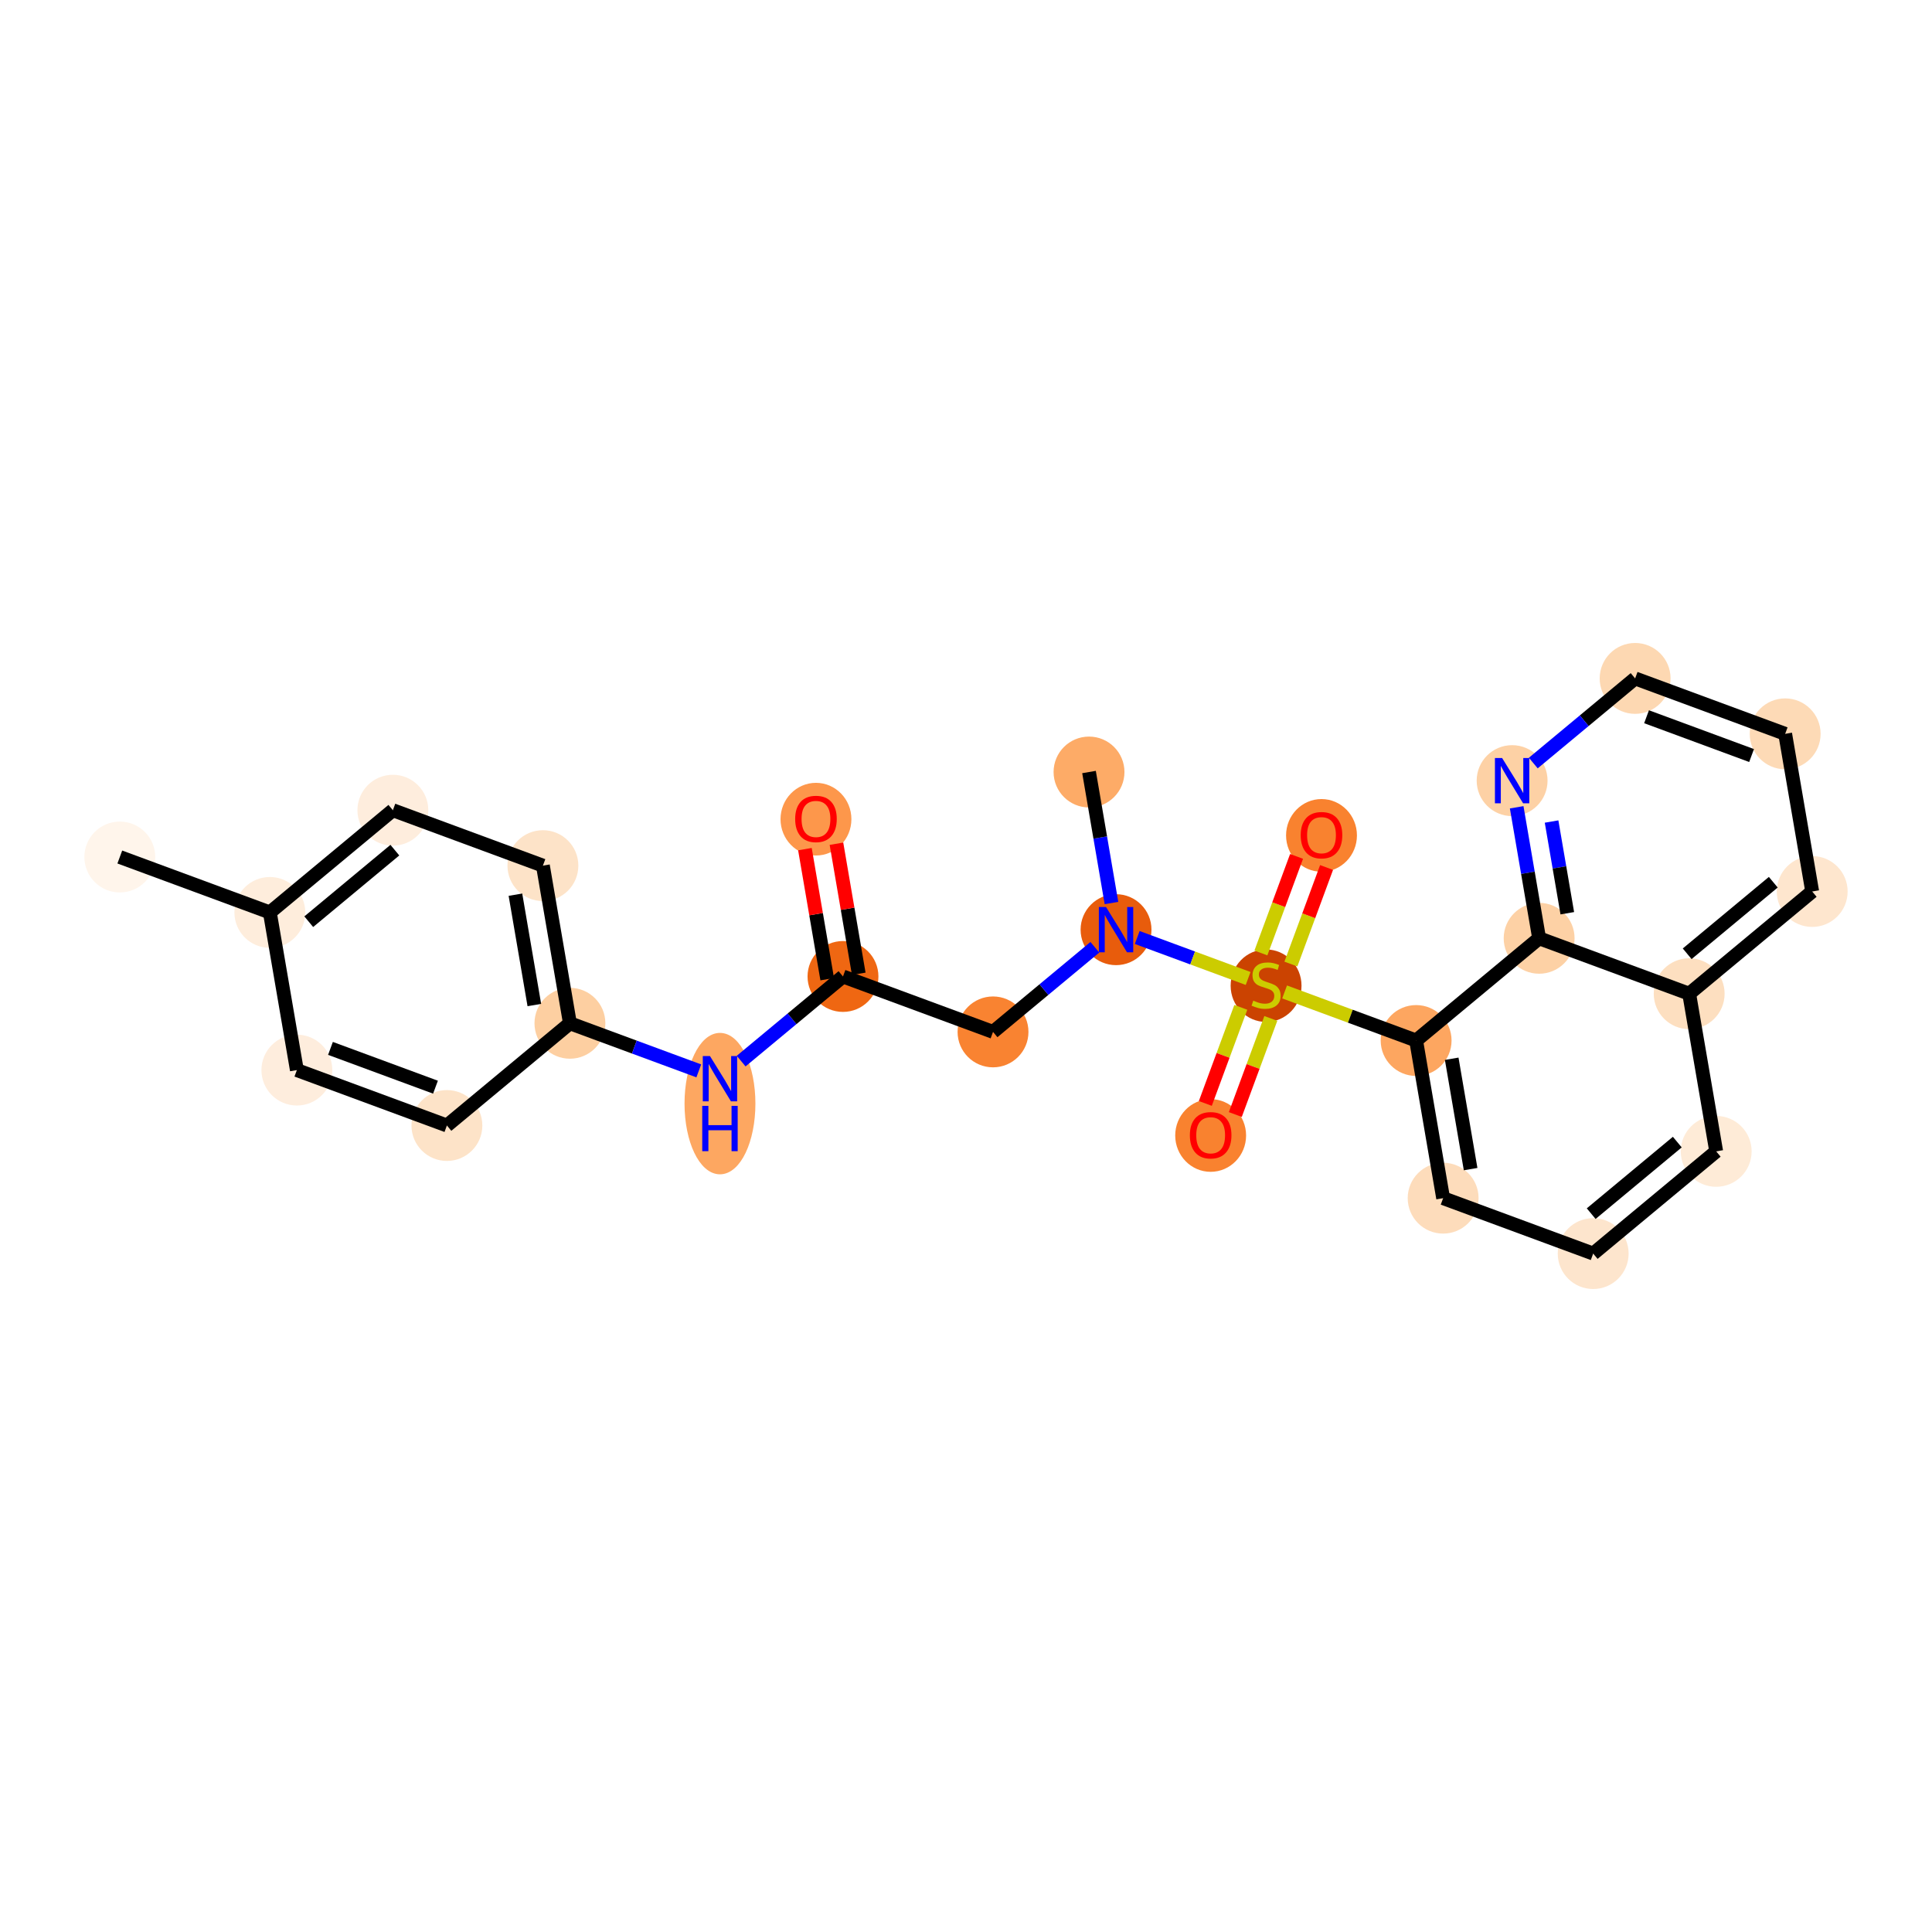 <?xml version='1.0' encoding='iso-8859-1'?>
<svg version='1.1' baseProfile='full'
              xmlns='http://www.w3.org/2000/svg'
                      xmlns:rdkit='http://www.rdkit.org/xml'
                      xmlns:xlink='http://www.w3.org/1999/xlink'
                  xml:space='preserve'
width='280px' height='280px' viewBox='0 0 280 280'>
<!-- END OF HEADER -->
<rect style='opacity:1.0;fill:#FFFFFF;stroke:none' width='280' height='280' x='0' y='0'> </rect>
<ellipse cx='17.363' cy='124.205' rx='4.636' ry='4.636'  style='fill:#FFF5EB;fill-rule:evenodd;stroke:#FFF5EB;stroke-width:1.0px;stroke-linecap:butt;stroke-linejoin:miter;stroke-opacity:1' />
<ellipse cx='39.108' cy='132.237' rx='4.636' ry='4.636'  style='fill:#FEEDDC;fill-rule:evenodd;stroke:#FEEDDC;stroke-width:1.0px;stroke-linecap:butt;stroke-linejoin:miter;stroke-opacity:1' />
<ellipse cx='56.937' cy='117.421' rx='4.636' ry='4.636'  style='fill:#FEEDDD;fill-rule:evenodd;stroke:#FEEDDD;stroke-width:1.0px;stroke-linecap:butt;stroke-linejoin:miter;stroke-opacity:1' />
<ellipse cx='78.682' cy='125.454' rx='4.636' ry='4.636'  style='fill:#FDE3C8;fill-rule:evenodd;stroke:#FDE3C8;stroke-width:1.0px;stroke-linecap:butt;stroke-linejoin:miter;stroke-opacity:1' />
<ellipse cx='82.598' cy='148.301' rx='4.636' ry='4.636'  style='fill:#FDCFA1;fill-rule:evenodd;stroke:#FDCFA1;stroke-width:1.0px;stroke-linecap:butt;stroke-linejoin:miter;stroke-opacity:1' />
<ellipse cx='104.343' cy='159.944' rx='4.636' ry='9.748'  style='fill:#FDA761;fill-rule:evenodd;stroke:#FDA761;stroke-width:1.0px;stroke-linecap:butt;stroke-linejoin:miter;stroke-opacity:1' />
<ellipse cx='122.171' cy='141.518' rx='4.636' ry='4.636'  style='fill:#EF6712;fill-rule:evenodd;stroke:#EF6712;stroke-width:1.0px;stroke-linecap:butt;stroke-linejoin:miter;stroke-opacity:1' />
<ellipse cx='118.255' cy='118.721' rx='4.636' ry='4.767'  style='fill:#FD974B;fill-rule:evenodd;stroke:#FD974B;stroke-width:1.0px;stroke-linecap:butt;stroke-linejoin:miter;stroke-opacity:1' />
<ellipse cx='143.916' cy='149.55' rx='4.636' ry='4.636'  style='fill:#F98331;fill-rule:evenodd;stroke:#F98331;stroke-width:1.0px;stroke-linecap:butt;stroke-linejoin:miter;stroke-opacity:1' />
<ellipse cx='161.745' cy='134.735' rx='4.636' ry='4.642'  style='fill:#E85C0C;fill-rule:evenodd;stroke:#E85C0C;stroke-width:1.0px;stroke-linecap:butt;stroke-linejoin:miter;stroke-opacity:1' />
<ellipse cx='157.829' cy='111.887' rx='4.636' ry='4.636'  style='fill:#FDAB67;fill-rule:evenodd;stroke:#FDAB67;stroke-width:1.0px;stroke-linecap:butt;stroke-linejoin:miter;stroke-opacity:1' />
<ellipse cx='183.49' cy='142.855' rx='4.636' ry='4.753'  style='fill:#CB4301;fill-rule:evenodd;stroke:#CB4301;stroke-width:1.0px;stroke-linecap:butt;stroke-linejoin:miter;stroke-opacity:1' />
<ellipse cx='175.457' cy='164.563' rx='4.636' ry='4.767'  style='fill:#F9822F;fill-rule:evenodd;stroke:#F9822F;stroke-width:1.0px;stroke-linecap:butt;stroke-linejoin:miter;stroke-opacity:1' />
<ellipse cx='191.522' cy='121.073' rx='4.636' ry='4.767'  style='fill:#F9822F;fill-rule:evenodd;stroke:#F9822F;stroke-width:1.0px;stroke-linecap:butt;stroke-linejoin:miter;stroke-opacity:1' />
<ellipse cx='205.235' cy='150.799' rx='4.636' ry='4.636'  style='fill:#FDA660;fill-rule:evenodd;stroke:#FDA660;stroke-width:1.0px;stroke-linecap:butt;stroke-linejoin:miter;stroke-opacity:1' />
<ellipse cx='209.151' cy='173.647' rx='4.636' ry='4.636'  style='fill:#FDDCBB;fill-rule:evenodd;stroke:#FDDCBB;stroke-width:1.0px;stroke-linecap:butt;stroke-linejoin:miter;stroke-opacity:1' />
<ellipse cx='230.896' cy='181.679' rx='4.636' ry='4.636'  style='fill:#FDE5CD;fill-rule:evenodd;stroke:#FDE5CD;stroke-width:1.0px;stroke-linecap:butt;stroke-linejoin:miter;stroke-opacity:1' />
<ellipse cx='248.724' cy='166.864' rx='4.636' ry='4.636'  style='fill:#FEEBD7;fill-rule:evenodd;stroke:#FEEBD7;stroke-width:1.0px;stroke-linecap:butt;stroke-linejoin:miter;stroke-opacity:1' />
<ellipse cx='244.808' cy='144.016' rx='4.636' ry='4.636'  style='fill:#FDDFC0;fill-rule:evenodd;stroke:#FDDFC0;stroke-width:1.0px;stroke-linecap:butt;stroke-linejoin:miter;stroke-opacity:1' />
<ellipse cx='262.637' cy='129.201' rx='4.636' ry='4.636'  style='fill:#FEE6CE;fill-rule:evenodd;stroke:#FEE6CE;stroke-width:1.0px;stroke-linecap:butt;stroke-linejoin:miter;stroke-opacity:1' />
<ellipse cx='258.72' cy='106.353' rx='4.636' ry='4.636'  style='fill:#FDDAB6;fill-rule:evenodd;stroke:#FDDAB6;stroke-width:1.0px;stroke-linecap:butt;stroke-linejoin:miter;stroke-opacity:1' />
<ellipse cx='236.975' cy='98.321' rx='4.636' ry='4.636'  style='fill:#FDD8B2;fill-rule:evenodd;stroke:#FDD8B2;stroke-width:1.0px;stroke-linecap:butt;stroke-linejoin:miter;stroke-opacity:1' />
<ellipse cx='219.147' cy='113.136' rx='4.636' ry='4.642'  style='fill:#FDD1A5;fill-rule:evenodd;stroke:#FDD1A5;stroke-width:1.0px;stroke-linecap:butt;stroke-linejoin:miter;stroke-opacity:1' />
<ellipse cx='223.063' cy='135.984' rx='4.636' ry='4.636'  style='fill:#FDD1A5;fill-rule:evenodd;stroke:#FDD1A5;stroke-width:1.0px;stroke-linecap:butt;stroke-linejoin:miter;stroke-opacity:1' />
<ellipse cx='64.769' cy='163.117' rx='4.636' ry='4.636'  style='fill:#FDE3C8;fill-rule:evenodd;stroke:#FDE3C8;stroke-width:1.0px;stroke-linecap:butt;stroke-linejoin:miter;stroke-opacity:1' />
<ellipse cx='43.025' cy='155.085' rx='4.636' ry='4.636'  style='fill:#FEEDDD;fill-rule:evenodd;stroke:#FEEDDD;stroke-width:1.0px;stroke-linecap:butt;stroke-linejoin:miter;stroke-opacity:1' />
<path class='bond-0 atom-0 atom-1' d='M 17.363,124.205 L 39.108,132.237' style='fill:none;fill-rule:evenodd;stroke:#000000;stroke-width:2.0px;stroke-linecap:butt;stroke-linejoin:miter;stroke-opacity:1' />
<path class='bond-1 atom-1 atom-2' d='M 39.108,132.237 L 56.937,117.421' style='fill:none;fill-rule:evenodd;stroke:#000000;stroke-width:2.0px;stroke-linecap:butt;stroke-linejoin:miter;stroke-opacity:1' />
<path class='bond-1 atom-1 atom-2' d='M 44.746,133.58 L 57.226,123.21' style='fill:none;fill-rule:evenodd;stroke:#000000;stroke-width:2.0px;stroke-linecap:butt;stroke-linejoin:miter;stroke-opacity:1' />
<path class='bond-25 atom-25 atom-1' d='M 43.025,155.085 L 39.108,132.237' style='fill:none;fill-rule:evenodd;stroke:#000000;stroke-width:2.0px;stroke-linecap:butt;stroke-linejoin:miter;stroke-opacity:1' />
<path class='bond-2 atom-2 atom-3' d='M 56.937,117.421 L 78.682,125.454' style='fill:none;fill-rule:evenodd;stroke:#000000;stroke-width:2.0px;stroke-linecap:butt;stroke-linejoin:miter;stroke-opacity:1' />
<path class='bond-3 atom-3 atom-4' d='M 78.682,125.454 L 82.598,148.301' style='fill:none;fill-rule:evenodd;stroke:#000000;stroke-width:2.0px;stroke-linecap:butt;stroke-linejoin:miter;stroke-opacity:1' />
<path class='bond-3 atom-3 atom-4' d='M 74.7,129.664 L 77.441,145.658' style='fill:none;fill-rule:evenodd;stroke:#000000;stroke-width:2.0px;stroke-linecap:butt;stroke-linejoin:miter;stroke-opacity:1' />
<path class='bond-4 atom-4 atom-5' d='M 82.598,148.301 L 91.936,151.751' style='fill:none;fill-rule:evenodd;stroke:#000000;stroke-width:2.0px;stroke-linecap:butt;stroke-linejoin:miter;stroke-opacity:1' />
<path class='bond-4 atom-4 atom-5' d='M 91.936,151.751 L 101.274,155.2' style='fill:none;fill-rule:evenodd;stroke:#0000FF;stroke-width:2.0px;stroke-linecap:butt;stroke-linejoin:miter;stroke-opacity:1' />
<path class='bond-23 atom-4 atom-24' d='M 82.598,148.301 L 64.769,163.117' style='fill:none;fill-rule:evenodd;stroke:#000000;stroke-width:2.0px;stroke-linecap:butt;stroke-linejoin:miter;stroke-opacity:1' />
<path class='bond-5 atom-5 atom-6' d='M 107.412,153.783 L 114.792,147.651' style='fill:none;fill-rule:evenodd;stroke:#0000FF;stroke-width:2.0px;stroke-linecap:butt;stroke-linejoin:miter;stroke-opacity:1' />
<path class='bond-5 atom-5 atom-6' d='M 114.792,147.651 L 122.171,141.518' style='fill:none;fill-rule:evenodd;stroke:#000000;stroke-width:2.0px;stroke-linecap:butt;stroke-linejoin:miter;stroke-opacity:1' />
<path class='bond-6 atom-6 atom-7' d='M 124.456,141.127 L 122.841,131.703' style='fill:none;fill-rule:evenodd;stroke:#000000;stroke-width:2.0px;stroke-linecap:butt;stroke-linejoin:miter;stroke-opacity:1' />
<path class='bond-6 atom-6 atom-7' d='M 122.841,131.703 L 121.226,122.28' style='fill:none;fill-rule:evenodd;stroke:#FF0000;stroke-width:2.0px;stroke-linecap:butt;stroke-linejoin:miter;stroke-opacity:1' />
<path class='bond-6 atom-6 atom-7' d='M 119.887,141.91 L 118.271,132.486' style='fill:none;fill-rule:evenodd;stroke:#000000;stroke-width:2.0px;stroke-linecap:butt;stroke-linejoin:miter;stroke-opacity:1' />
<path class='bond-6 atom-6 atom-7' d='M 118.271,132.486 L 116.656,123.063' style='fill:none;fill-rule:evenodd;stroke:#FF0000;stroke-width:2.0px;stroke-linecap:butt;stroke-linejoin:miter;stroke-opacity:1' />
<path class='bond-7 atom-6 atom-8' d='M 122.171,141.518 L 143.916,149.55' style='fill:none;fill-rule:evenodd;stroke:#000000;stroke-width:2.0px;stroke-linecap:butt;stroke-linejoin:miter;stroke-opacity:1' />
<path class='bond-8 atom-8 atom-9' d='M 143.916,149.55 L 151.296,143.418' style='fill:none;fill-rule:evenodd;stroke:#000000;stroke-width:2.0px;stroke-linecap:butt;stroke-linejoin:miter;stroke-opacity:1' />
<path class='bond-8 atom-8 atom-9' d='M 151.296,143.418 L 158.676,137.285' style='fill:none;fill-rule:evenodd;stroke:#0000FF;stroke-width:2.0px;stroke-linecap:butt;stroke-linejoin:miter;stroke-opacity:1' />
<path class='bond-9 atom-9 atom-10' d='M 161.083,130.873 L 159.456,121.38' style='fill:none;fill-rule:evenodd;stroke:#0000FF;stroke-width:2.0px;stroke-linecap:butt;stroke-linejoin:miter;stroke-opacity:1' />
<path class='bond-9 atom-9 atom-10' d='M 159.456,121.38 L 157.829,111.887' style='fill:none;fill-rule:evenodd;stroke:#000000;stroke-width:2.0px;stroke-linecap:butt;stroke-linejoin:miter;stroke-opacity:1' />
<path class='bond-10 atom-9 atom-11' d='M 164.814,135.869 L 172.851,138.837' style='fill:none;fill-rule:evenodd;stroke:#0000FF;stroke-width:2.0px;stroke-linecap:butt;stroke-linejoin:miter;stroke-opacity:1' />
<path class='bond-10 atom-9 atom-11' d='M 172.851,138.837 L 180.887,141.806' style='fill:none;fill-rule:evenodd;stroke:#CCCC00;stroke-width:2.0px;stroke-linecap:butt;stroke-linejoin:miter;stroke-opacity:1' />
<path class='bond-11 atom-11 atom-12' d='M 179.827,145.993 L 177.255,152.955' style='fill:none;fill-rule:evenodd;stroke:#CCCC00;stroke-width:2.0px;stroke-linecap:butt;stroke-linejoin:miter;stroke-opacity:1' />
<path class='bond-11 atom-11 atom-12' d='M 177.255,152.955 L 174.684,159.917' style='fill:none;fill-rule:evenodd;stroke:#FF0000;stroke-width:2.0px;stroke-linecap:butt;stroke-linejoin:miter;stroke-opacity:1' />
<path class='bond-11 atom-11 atom-12' d='M 184.176,147.599 L 181.604,154.561' style='fill:none;fill-rule:evenodd;stroke:#CCCC00;stroke-width:2.0px;stroke-linecap:butt;stroke-linejoin:miter;stroke-opacity:1' />
<path class='bond-11 atom-11 atom-12' d='M 181.604,154.561 L 179.033,161.524' style='fill:none;fill-rule:evenodd;stroke:#FF0000;stroke-width:2.0px;stroke-linecap:butt;stroke-linejoin:miter;stroke-opacity:1' />
<path class='bond-12 atom-11 atom-13' d='M 187.087,139.718 L 189.672,132.721' style='fill:none;fill-rule:evenodd;stroke:#CCCC00;stroke-width:2.0px;stroke-linecap:butt;stroke-linejoin:miter;stroke-opacity:1' />
<path class='bond-12 atom-11 atom-13' d='M 189.672,132.721 L 192.256,125.724' style='fill:none;fill-rule:evenodd;stroke:#FF0000;stroke-width:2.0px;stroke-linecap:butt;stroke-linejoin:miter;stroke-opacity:1' />
<path class='bond-12 atom-11 atom-13' d='M 182.738,138.111 L 185.323,131.114' style='fill:none;fill-rule:evenodd;stroke:#CCCC00;stroke-width:2.0px;stroke-linecap:butt;stroke-linejoin:miter;stroke-opacity:1' />
<path class='bond-12 atom-11 atom-13' d='M 185.323,131.114 L 187.907,124.117' style='fill:none;fill-rule:evenodd;stroke:#FF0000;stroke-width:2.0px;stroke-linecap:butt;stroke-linejoin:miter;stroke-opacity:1' />
<path class='bond-13 atom-11 atom-14' d='M 186.174,143.759 L 195.704,147.279' style='fill:none;fill-rule:evenodd;stroke:#CCCC00;stroke-width:2.0px;stroke-linecap:butt;stroke-linejoin:miter;stroke-opacity:1' />
<path class='bond-13 atom-11 atom-14' d='M 195.704,147.279 L 205.235,150.799' style='fill:none;fill-rule:evenodd;stroke:#000000;stroke-width:2.0px;stroke-linecap:butt;stroke-linejoin:miter;stroke-opacity:1' />
<path class='bond-14 atom-14 atom-15' d='M 205.235,150.799 L 209.151,173.647' style='fill:none;fill-rule:evenodd;stroke:#000000;stroke-width:2.0px;stroke-linecap:butt;stroke-linejoin:miter;stroke-opacity:1' />
<path class='bond-14 atom-14 atom-15' d='M 210.392,153.443 L 213.133,169.437' style='fill:none;fill-rule:evenodd;stroke:#000000;stroke-width:2.0px;stroke-linecap:butt;stroke-linejoin:miter;stroke-opacity:1' />
<path class='bond-26 atom-23 atom-14' d='M 223.063,135.984 L 205.235,150.799' style='fill:none;fill-rule:evenodd;stroke:#000000;stroke-width:2.0px;stroke-linecap:butt;stroke-linejoin:miter;stroke-opacity:1' />
<path class='bond-15 atom-15 atom-16' d='M 209.151,173.647 L 230.896,181.679' style='fill:none;fill-rule:evenodd;stroke:#000000;stroke-width:2.0px;stroke-linecap:butt;stroke-linejoin:miter;stroke-opacity:1' />
<path class='bond-16 atom-16 atom-17' d='M 230.896,181.679 L 248.724,166.864' style='fill:none;fill-rule:evenodd;stroke:#000000;stroke-width:2.0px;stroke-linecap:butt;stroke-linejoin:miter;stroke-opacity:1' />
<path class='bond-16 atom-16 atom-17' d='M 230.607,175.891 L 243.087,165.52' style='fill:none;fill-rule:evenodd;stroke:#000000;stroke-width:2.0px;stroke-linecap:butt;stroke-linejoin:miter;stroke-opacity:1' />
<path class='bond-17 atom-17 atom-18' d='M 248.724,166.864 L 244.808,144.016' style='fill:none;fill-rule:evenodd;stroke:#000000;stroke-width:2.0px;stroke-linecap:butt;stroke-linejoin:miter;stroke-opacity:1' />
<path class='bond-18 atom-18 atom-19' d='M 244.808,144.016 L 262.637,129.201' style='fill:none;fill-rule:evenodd;stroke:#000000;stroke-width:2.0px;stroke-linecap:butt;stroke-linejoin:miter;stroke-opacity:1' />
<path class='bond-18 atom-18 atom-19' d='M 244.519,138.228 L 256.999,127.857' style='fill:none;fill-rule:evenodd;stroke:#000000;stroke-width:2.0px;stroke-linecap:butt;stroke-linejoin:miter;stroke-opacity:1' />
<path class='bond-27 atom-23 atom-18' d='M 223.063,135.984 L 244.808,144.016' style='fill:none;fill-rule:evenodd;stroke:#000000;stroke-width:2.0px;stroke-linecap:butt;stroke-linejoin:miter;stroke-opacity:1' />
<path class='bond-19 atom-19 atom-20' d='M 262.637,129.201 L 258.72,106.353' style='fill:none;fill-rule:evenodd;stroke:#000000;stroke-width:2.0px;stroke-linecap:butt;stroke-linejoin:miter;stroke-opacity:1' />
<path class='bond-20 atom-20 atom-21' d='M 258.72,106.353 L 236.975,98.321' style='fill:none;fill-rule:evenodd;stroke:#000000;stroke-width:2.0px;stroke-linecap:butt;stroke-linejoin:miter;stroke-opacity:1' />
<path class='bond-20 atom-20 atom-21' d='M 253.852,109.497 L 238.631,103.874' style='fill:none;fill-rule:evenodd;stroke:#000000;stroke-width:2.0px;stroke-linecap:butt;stroke-linejoin:miter;stroke-opacity:1' />
<path class='bond-21 atom-21 atom-22' d='M 236.975,98.321 L 229.596,104.453' style='fill:none;fill-rule:evenodd;stroke:#000000;stroke-width:2.0px;stroke-linecap:butt;stroke-linejoin:miter;stroke-opacity:1' />
<path class='bond-21 atom-21 atom-22' d='M 229.596,104.453 L 222.216,110.586' style='fill:none;fill-rule:evenodd;stroke:#0000FF;stroke-width:2.0px;stroke-linecap:butt;stroke-linejoin:miter;stroke-opacity:1' />
<path class='bond-22 atom-22 atom-23' d='M 219.809,116.998 L 221.436,126.491' style='fill:none;fill-rule:evenodd;stroke:#0000FF;stroke-width:2.0px;stroke-linecap:butt;stroke-linejoin:miter;stroke-opacity:1' />
<path class='bond-22 atom-22 atom-23' d='M 221.436,126.491 L 223.063,135.984' style='fill:none;fill-rule:evenodd;stroke:#000000;stroke-width:2.0px;stroke-linecap:butt;stroke-linejoin:miter;stroke-opacity:1' />
<path class='bond-22 atom-22 atom-23' d='M 224.866,119.063 L 226.006,125.708' style='fill:none;fill-rule:evenodd;stroke:#0000FF;stroke-width:2.0px;stroke-linecap:butt;stroke-linejoin:miter;stroke-opacity:1' />
<path class='bond-22 atom-22 atom-23' d='M 226.006,125.708 L 227.145,132.353' style='fill:none;fill-rule:evenodd;stroke:#000000;stroke-width:2.0px;stroke-linecap:butt;stroke-linejoin:miter;stroke-opacity:1' />
<path class='bond-24 atom-24 atom-25' d='M 64.769,163.117 L 43.025,155.085' style='fill:none;fill-rule:evenodd;stroke:#000000;stroke-width:2.0px;stroke-linecap:butt;stroke-linejoin:miter;stroke-opacity:1' />
<path class='bond-24 atom-24 atom-25' d='M 63.114,157.563 L 47.893,151.941' style='fill:none;fill-rule:evenodd;stroke:#000000;stroke-width:2.0px;stroke-linecap:butt;stroke-linejoin:miter;stroke-opacity:1' />
<path  class='atom-5' d='M 102.892 153.051
L 105.043 156.528
Q 105.256 156.871, 105.599 157.493
Q 105.942 158.114, 105.961 158.151
L 105.961 153.051
L 106.833 153.051
L 106.833 159.616
L 105.933 159.616
L 103.624 155.814
Q 103.355 155.369, 103.068 154.859
Q 102.79 154.349, 102.706 154.192
L 102.706 159.616
L 101.853 159.616
L 101.853 153.051
L 102.892 153.051
' fill='#0000FF'/>
<path  class='atom-5' d='M 101.774 160.273
L 102.665 160.273
L 102.665 163.064
L 106.021 163.064
L 106.021 160.273
L 106.911 160.273
L 106.911 166.837
L 106.021 166.837
L 106.021 163.805
L 102.665 163.805
L 102.665 166.837
L 101.774 166.837
L 101.774 160.273
' fill='#0000FF'/>
<path  class='atom-7' d='M 115.242 118.689
Q 115.242 117.113, 116.02 116.232
Q 116.799 115.351, 118.255 115.351
Q 119.711 115.351, 120.49 116.232
Q 121.269 117.113, 121.269 118.689
Q 121.269 120.284, 120.481 121.193
Q 119.692 122.092, 118.255 122.092
Q 116.809 122.092, 116.02 121.193
Q 115.242 120.293, 115.242 118.689
M 118.255 121.35
Q 119.257 121.35, 119.794 120.683
Q 120.341 120.006, 120.341 118.689
Q 120.341 117.4, 119.794 116.751
Q 119.257 116.093, 118.255 116.093
Q 117.254 116.093, 116.707 116.742
Q 116.169 117.391, 116.169 118.689
Q 116.169 120.015, 116.707 120.683
Q 117.254 121.35, 118.255 121.35
' fill='#FF0000'/>
<path  class='atom-9' d='M 160.294 131.452
L 162.445 134.93
Q 162.658 135.273, 163.001 135.894
Q 163.344 136.515, 163.363 136.552
L 163.363 131.452
L 164.234 131.452
L 164.234 138.017
L 163.335 138.017
L 161.026 134.216
Q 160.757 133.771, 160.47 133.261
Q 160.192 132.751, 160.108 132.593
L 160.108 138.017
L 159.255 138.017
L 159.255 131.452
L 160.294 131.452
' fill='#0000FF'/>
<path  class='atom-11' d='M 181.635 145.02
Q 181.709 145.048, 182.015 145.178
Q 182.321 145.308, 182.655 145.391
Q 182.998 145.465, 183.332 145.465
Q 183.953 145.465, 184.315 145.169
Q 184.677 144.863, 184.677 144.334
Q 184.677 143.973, 184.491 143.75
Q 184.315 143.527, 184.037 143.407
Q 183.759 143.286, 183.295 143.147
Q 182.711 142.971, 182.358 142.804
Q 182.015 142.637, 181.765 142.285
Q 181.524 141.933, 181.524 141.339
Q 181.524 140.514, 182.08 140.004
Q 182.646 139.494, 183.759 139.494
Q 184.519 139.494, 185.381 139.856
L 185.168 140.57
Q 184.38 140.245, 183.786 140.245
Q 183.147 140.245, 182.794 140.514
Q 182.442 140.774, 182.451 141.228
Q 182.451 141.58, 182.627 141.794
Q 182.813 142.007, 183.072 142.127
Q 183.341 142.248, 183.786 142.387
Q 184.38 142.572, 184.732 142.758
Q 185.085 142.943, 185.335 143.323
Q 185.595 143.694, 185.595 144.334
Q 185.595 145.243, 184.983 145.734
Q 184.38 146.216, 183.369 146.216
Q 182.785 146.216, 182.34 146.087
Q 181.904 145.966, 181.385 145.753
L 181.635 145.02
' fill='#CCCC00'/>
<path  class='atom-12' d='M 172.444 164.531
Q 172.444 162.954, 173.223 162.073
Q 174.002 161.192, 175.457 161.192
Q 176.913 161.192, 177.692 162.073
Q 178.471 162.954, 178.471 164.531
Q 178.471 166.125, 177.683 167.034
Q 176.895 167.934, 175.457 167.934
Q 174.011 167.934, 173.223 167.034
Q 172.444 166.135, 172.444 164.531
M 175.457 167.192
Q 176.459 167.192, 176.997 166.524
Q 177.544 165.847, 177.544 164.531
Q 177.544 163.242, 176.997 162.593
Q 176.459 161.934, 175.457 161.934
Q 174.456 161.934, 173.909 162.583
Q 173.371 163.232, 173.371 164.531
Q 173.371 165.857, 173.909 166.524
Q 174.456 167.192, 175.457 167.192
' fill='#FF0000'/>
<path  class='atom-13' d='M 188.508 121.041
Q 188.508 119.465, 189.287 118.584
Q 190.066 117.703, 191.522 117.703
Q 192.978 117.703, 193.757 118.584
Q 194.535 119.465, 194.535 121.041
Q 194.535 122.636, 193.747 123.544
Q 192.959 124.444, 191.522 124.444
Q 190.075 124.444, 189.287 123.544
Q 188.508 122.645, 188.508 121.041
M 191.522 123.702
Q 192.523 123.702, 193.061 123.034
Q 193.608 122.358, 193.608 121.041
Q 193.608 119.752, 193.061 119.103
Q 192.523 118.445, 191.522 118.445
Q 190.521 118.445, 189.973 119.094
Q 189.436 119.743, 189.436 121.041
Q 189.436 122.367, 189.973 123.034
Q 190.521 123.702, 191.522 123.702
' fill='#FF0000'/>
<path  class='atom-22' d='M 217.696 109.854
L 219.847 113.331
Q 220.06 113.674, 220.403 114.295
Q 220.746 114.916, 220.765 114.954
L 220.765 109.854
L 221.636 109.854
L 221.636 116.419
L 220.737 116.419
L 218.428 112.617
Q 218.159 112.172, 217.872 111.662
Q 217.594 111.152, 217.51 110.994
L 217.51 116.419
L 216.657 116.419
L 216.657 109.854
L 217.696 109.854
' fill='#0000FF'/>
</svg>
